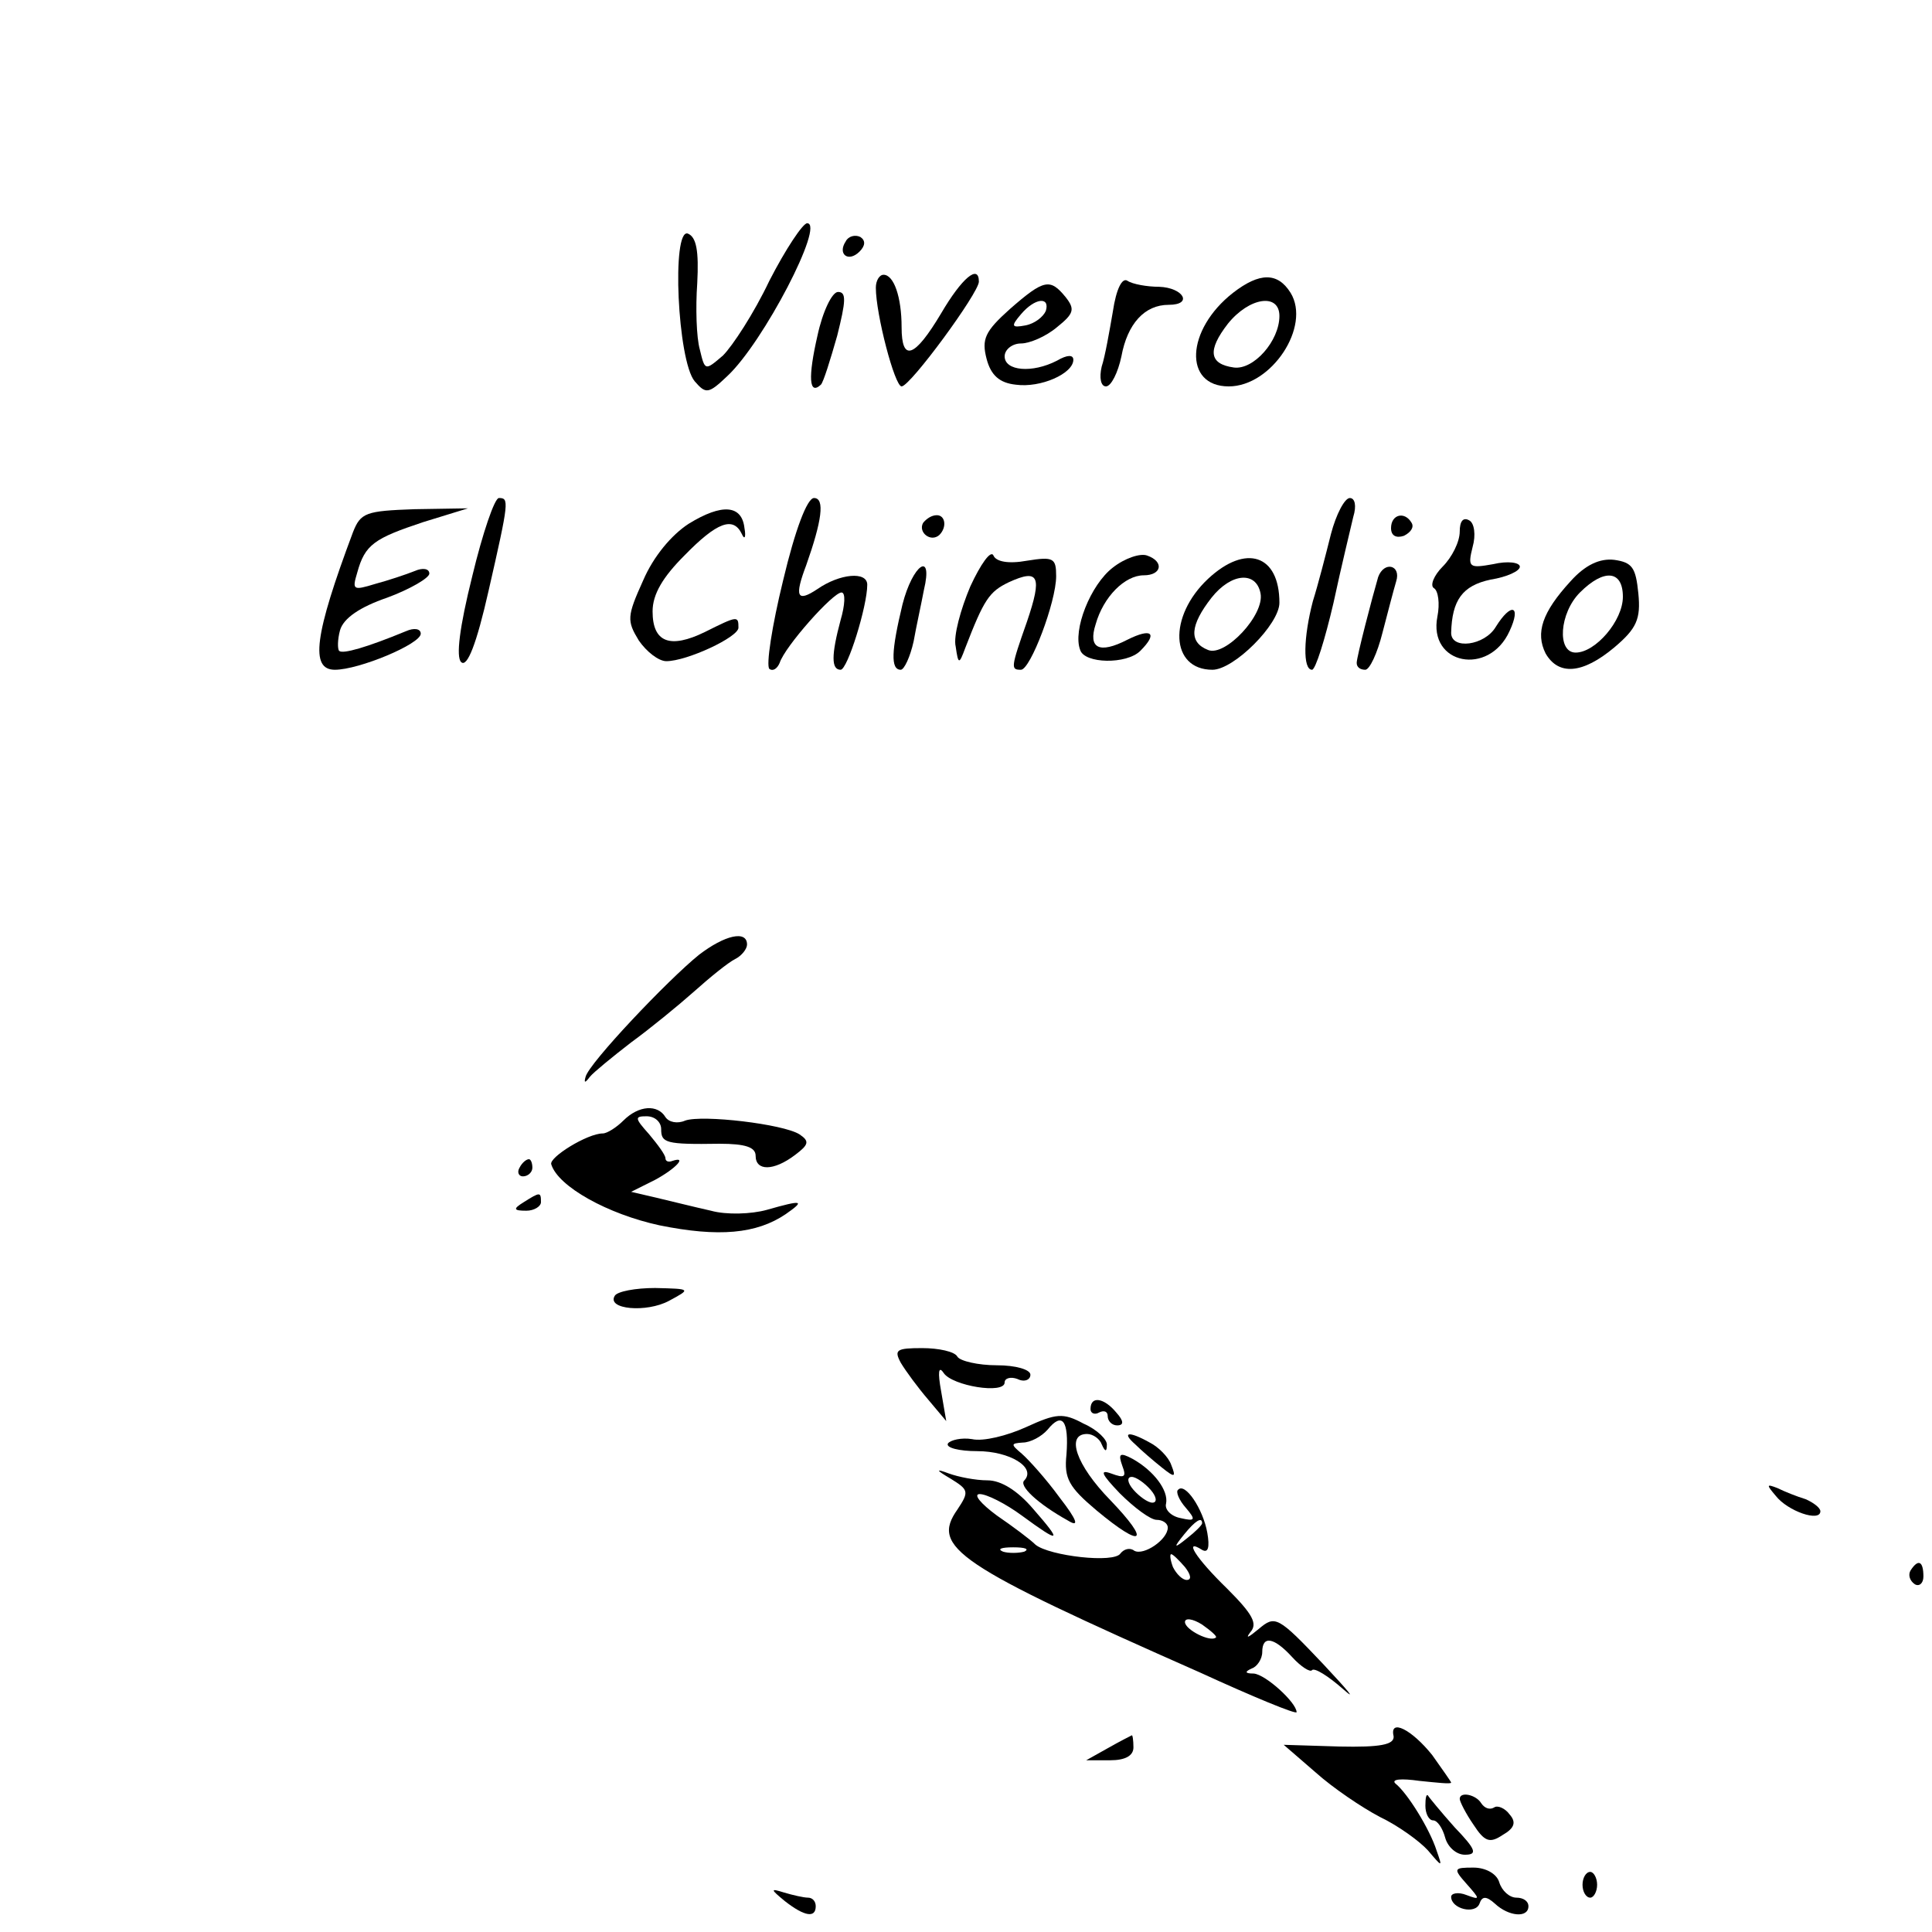 <?xml version="1.0" standalone="no"?>
<!DOCTYPE svg PUBLIC "-//W3C//DTD SVG 20010904//EN"
 "http://www.w3.org/TR/2001/REC-SVG-20010904/DTD/svg10.dtd">
<svg version="1.0" xmlns="http://www.w3.org/2000/svg"
 width="225pt" height="225pt" viewBox="0 0 225 225"
 preserveAspectRatio="xMidYMid meet">

<g transform="translate(0,225) scale(0.1,-0.1)"
fill="#000000" stroke="none">
<path d="M896 1923 c-18 -38 -43 -76 -54 -87 -21 -18 -21 -18 -27 7 -4 14 -5
49 -3 77 2 38 -1 54 -11 58 -19 6 -12 -148 8 -172 13 -15 16 -15 38 6 42 39
114 178 93 178 -5 0 -25 -30 -44 -67z"/>
<path d="M985 1969 c-10 -15 3 -25 16 -12 7 7 7 13 1 17 -6 3 -14 1 -17 -5z"/>
<path d="M1020 1915 c0 -31 22 -115 30 -115 10 0 90 109 90 122 0 21 -20 4
-44 -37 -31 -52 -46 -57 -46 -16 0 35 -9 61 -21 61 -5 0 -9 -7 -9 -15z"/>
<path d="M1296 1887 c-4 -23 -9 -52 -13 -64 -3 -13 -1 -23 5 -23 6 0 14 16 18
35 7 38 27 60 55 60 29 0 17 20 -11 21 -14 0 -31 3 -37 7 -6 4 -13 -9 -17 -36z"/>
<path d="M1436 1909 c-55 -43 -58 -109 -5 -109 50 0 96 70 72 109 -15 24 -36
24 -67 0z m54 -27 c0 -29 -30 -63 -53 -60 -29 4 -31 20 -7 51 25 31 60 36 60
9z"/>
<path d="M1176 1890 c-29 -26 -33 -35 -27 -58 5 -19 15 -28 34 -30 29 -4 67
13 67 29 0 6 -7 6 -19 -1 -29 -15 -61 -12 -61 5 0 8 9 15 19 15 10 0 29 8 42
19 20 16 21 21 10 35 -18 22 -25 21 -65 -14z m42 -2 c-3 -7 -13 -15 -24 -17
-16 -3 -17 -1 -5 13 16 19 34 21 29 4z"/>
<path d="M952 1859 c-11 -48 -10 -70 4 -57 3 3 11 29 19 57 10 40 11 51 1 51
-7 0 -18 -23 -24 -51z"/>
<path d="M550 1579 c-15 -60 -19 -94 -13 -100 7 -7 18 21 32 83 24 105 24 108
12 108 -5 0 -19 -41 -31 -91z"/>
<path d="M912 1574 c-13 -53 -20 -99 -16 -103 4 -3 9 0 12 7 6 19 62 82 72 82
5 0 4 -15 -1 -32 -11 -41 -11 -58 0 -58 8 0 31 74 31 99 0 16 -32 13 -58 -5
-24 -16 -27 -9 -13 28 18 51 22 78 9 78 -8 0 -22 -37 -36 -96z"/>
<path d="M1550 1628 c-6 -24 -15 -59 -21 -78 -11 -42 -12 -80 -1 -80 4 0 15
35 25 78 9 42 20 87 23 100 4 13 2 22 -4 22 -6 0 -16 -19 -22 -42z"/>
<path d="M411 1630 c-45 -120 -50 -160 -21 -160 28 0 100 30 100 42 0 6 -8 7
-17 3 -46 -19 -74 -27 -78 -23 -2 2 -2 13 1 24 4 14 23 27 55 38 27 10 49 23
49 28 0 6 -8 7 -17 3 -10 -4 -31 -11 -46 -15 -26 -8 -27 -7 -21 13 9 33 20 40
77 59 l52 16 -62 -1 c-57 -2 -63 -4 -72 -27z"/>
<path d="M802 1640 c-20 -13 -41 -38 -53 -66 -19 -42 -19 -47 -5 -70 9 -13 23
-24 32 -24 24 0 84 28 84 39 0 14 -1 14 -39 -5 -41 -20 -61 -12 -61 24 0 20
12 40 37 65 38 39 57 46 67 25 3 -7 5 -4 3 7 -3 27 -26 29 -65 5z"/>
<path d="M1075 1641 c-6 -11 9 -23 19 -14 9 9 7 23 -3 23 -6 0 -12 -4 -16 -9z"/>
<path d="M1620 1635 c0 -9 6 -12 15 -9 8 4 12 10 9 15 -8 14 -24 10 -24 -6z"/>
<path d="M1700 1631 c0 -12 -9 -30 -20 -41 -10 -10 -15 -22 -10 -25 5 -3 7
-18 4 -33 -11 -56 60 -70 84 -17 14 30 2 34 -16 5 -13 -22 -52 -27 -52 -7 1
38 13 55 46 62 19 3 34 10 34 15 0 5 -14 7 -31 3 -28 -5 -30 -4 -24 20 4 14 2
28 -4 31 -7 4 -11 -1 -11 -13z"/>
<path d="M1130 1567 c-11 -26 -20 -58 -17 -70 3 -21 4 -21 11 -2 22 57 28 66
51 77 35 16 39 7 21 -46 -19 -54 -19 -56 -7 -56 11 0 41 79 41 109 0 21 -3 23
-34 18 -22 -4 -36 -1 -39 6 -3 7 -15 -10 -27 -36z"/>
<path d="M1296 1589 c-26 -20 -47 -73 -38 -96 5 -16 54 -17 70 -1 21 21 13 27
-15 13 -33 -17 -46 -10 -37 18 9 32 34 57 56 57 21 0 24 16 4 23 -8 3 -26 -3
-40 -14z"/>
<path d="M1407 1576 c-47 -44 -44 -106 5 -106 25 0 78 53 78 78 0 56 -39 69
-83 28z m61 -17 c5 -25 -41 -74 -61 -66 -23 9 -21 29 4 61 23 29 52 31 57 5z"/>
<path d="M1829 1573 c-33 -36 -41 -60 -29 -84 15 -26 43 -24 80 7 26 22 31 33
28 63 -3 30 -7 36 -28 39 -17 2 -34 -6 -51 -25z m61 -18 c0 -28 -32 -65 -55
-65 -22 0 -19 46 5 70 28 28 50 26 50 -5z"/>
<path d="M1051 1546 c-13 -54 -14 -76 -2 -76 4 0 11 15 15 33 3 17 9 44 12 60
11 46 -13 30 -25 -17z"/>
<path d="M1605 1578 c-7 -24 -25 -93 -25 -100 0 -5 4 -8 10 -8 5 0 14 19 20
43 6 23 13 50 16 60 6 19 -14 24 -21 5z"/>
<path d="M814 1138 c-36 -29 -128 -126 -132 -142 -2 -7 -1 -8 5 0 4 5 26 23
48 40 22 16 55 43 73 59 19 17 40 34 48 38 8 4 14 12 14 17 0 17 -26 11 -56
-12z"/>
<path d="M726 945 c-8 -8 -19 -15 -24 -15 -18 0 -63 -28 -60 -36 8 -26 66 -58
126 -71 69 -14 113 -10 147 13 23 16 20 17 -22 5 -18 -5 -47 -6 -65 -1 -18 4
-46 11 -63 15 l-30 7 28 14 c24 13 38 28 20 22 -5 -2 -8 0 -8 3 0 4 -9 16 -19
28 -17 19 -17 21 -3 21 10 0 17 -7 17 -15 0 -16 5 -18 68 -17 30 0 42 -4 42
-14 0 -18 21 -18 46 1 16 12 17 16 5 24 -19 12 -113 23 -133 16 -9 -4 -19 -2
-23 4 -9 15 -31 14 -49 -4z"/>
<path d="M605 890 c-3 -5 -1 -10 4 -10 6 0 11 5 11 10 0 6 -2 10 -4 10 -3 0
-8 -4 -11 -10z"/>
<path d="M610 850 c-13 -8 -12 -10 3 -10 9 0 17 5 17 10 0 12 -1 12 -20 0z"/>
<path d="M716 741 c-10 -16 37 -20 63 -6 26 14 26 14 -16 15 -23 0 -44 -4 -47
-9z"/>
<path d="M1049 663 c6 -10 20 -29 32 -43 l21 -25 -6 35 c-4 22 -3 30 3 21 10
-15 71 -25 71 -11 0 5 7 7 15 4 8 -4 15 -1 15 5 0 6 -17 11 -39 11 -22 0 -43
5 -46 10 -3 6 -22 10 -41 10 -30 0 -33 -2 -25 -17z"/>
<path d="M1270 609 c0 -5 5 -7 10 -4 6 3 10 1 10 -4 0 -6 5 -11 11 -11 8 0 8
5 -1 15 -14 17 -30 20 -30 4z"/>
<path d="M1195 588 c-22 -10 -50 -17 -63 -14 -12 2 -25 -1 -28 -5 -3 -5 13 -9
34 -9 38 0 69 -19 55 -34 -7 -6 15 -27 51 -47 13 -8 11 0 -10 27 -16 22 -36
44 -44 51 -13 11 -13 12 1 13 9 0 22 7 29 15 17 21 25 11 22 -29 -3 -28 3 -38
35 -65 54 -45 64 -38 16 12 -40 41 -52 77 -27 77 7 0 15 -6 17 -12 4 -9 6 -9
6 -1 1 6 -11 18 -27 25 -24 13 -32 12 -67 -4z"/>
<path d="M1322 568 c7 -7 21 -19 31 -27 15 -12 17 -12 11 3 -3 9 -15 21 -25
26 -25 14 -33 12 -17 -2z"/>
<path d="M1307 543 c5 -13 3 -15 -13 -9 -14 5 -11 -1 10 -23 17 -17 36 -31 43
-31 7 0 13 -4 13 -9 0 -14 -28 -33 -39 -27 -5 4 -12 2 -16 -3 -7 -12 -83 -3
-99 10 -6 6 -26 21 -45 34 -19 14 -28 25 -20 25 8 0 30 -11 49 -25 45 -33 48
-32 13 8 -18 21 -37 33 -53 33 -14 0 -34 4 -45 8 -16 6 -15 4 2 -6 21 -13 22
-15 8 -36 -31 -44 -2 -64 283 -190 61 -28 112 -49 112 -46 0 11 -36 44 -50 45
-10 0 -11 2 -2 6 6 2 12 11 12 19 0 20 14 17 35 -6 10 -11 21 -18 23 -15 3 3
19 -7 36 -22 17 -15 6 -2 -23 29 -53 56 -56 57 -75 41 -12 -10 -16 -12 -10 -4
9 10 3 21 -27 51 -37 36 -51 59 -29 45 7 -4 9 3 6 20 -5 28 -26 59 -34 50 -3
-2 1 -12 9 -21 12 -14 11 -16 -6 -12 -11 2 -19 10 -17 17 3 15 -14 38 -39 52
-15 8 -17 6 -12 -8z m33 -28 c7 -8 8 -15 2 -15 -5 0 -15 7 -22 15 -7 8 -8 15
-2 15 5 0 15 -7 22 -15z m60 -39 c0 -2 -8 -10 -17 -17 -16 -13 -17 -12 -4 4
13 16 21 21 21 13z m-207 -33 c-7 -2 -19 -2 -25 0 -7 3 -2 5 12 5 14 0 19 -2
13 -5z m187 -18 c7 -9 8 -15 2 -15 -5 0 -12 7 -16 15 -3 8 -4 15 -2 15 2 0 9
-7 16 -15z m36 -82 c-6 -6 -36 9 -36 18 0 5 9 4 20 -3 10 -7 18 -14 16 -15z"/>
<path d="M2068 508 c14 -18 52 -31 52 -18 0 4 -8 10 -17 14 -10 3 -25 9 -33
13 -13 5 -13 4 -2 -9z"/>
<path d="M2225 421 c-3 -5 -1 -12 5 -16 5 -3 10 1 10 9 0 18 -6 21 -15 7z"/>
<path d="M1623 228 c1 -10 -16 -13 -63 -12 l-65 2 37 -32 c20 -18 54 -41 75
-52 21 -10 46 -28 56 -39 17 -20 17 -20 10 0 -8 25 -34 67 -48 78 -5 5 7 6 28
3 20 -2 37 -4 37 -2 0 1 -10 15 -22 32 -24 30 -50 43 -45 22z"/>
<path d="M1290 214 l-25 -14 28 0 c17 0 27 5 27 15 0 8 -1 15 -2 14 -2 -1 -14
-7 -28 -15z"/>
<path d="M1660 147 c0 -9 4 -17 9 -17 5 0 11 -9 14 -20 3 -11 13 -20 23 -20
15 0 13 6 -12 32 -16 18 -30 35 -31 37 -2 2 -3 -3 -3 -12z"/>
<path d="M1700 155 c0 -3 7 -17 16 -30 13 -20 19 -22 34 -12 14 8 16 15 8 24
-5 7 -14 11 -18 8 -5 -3 -11 -1 -15 5 -6 10 -25 14 -25 5z"/>
<path d="M1708 56 c16 -18 16 -19 0 -13 -10 4 -18 2 -18 -2 0 -14 28 -21 33
-8 3 9 8 9 18 0 16 -15 39 -17 39 -3 0 6 -6 10 -14 10 -8 0 -17 8 -20 18 -3
10 -16 17 -30 17 -23 0 -24 -1 -8 -19z"/>
<path d="M1843 55 c0 -8 4 -15 9 -15 4 0 8 7 8 15 0 8 -4 15 -8 15 -5 0 -9 -7
-9 -15z"/>
<path d="M914 36 c23 -18 36 -20 36 -6 0 6 -4 10 -9 10 -5 0 -18 3 -28 6 -16
5 -16 4 1 -10z"/>
</g>
</svg>

